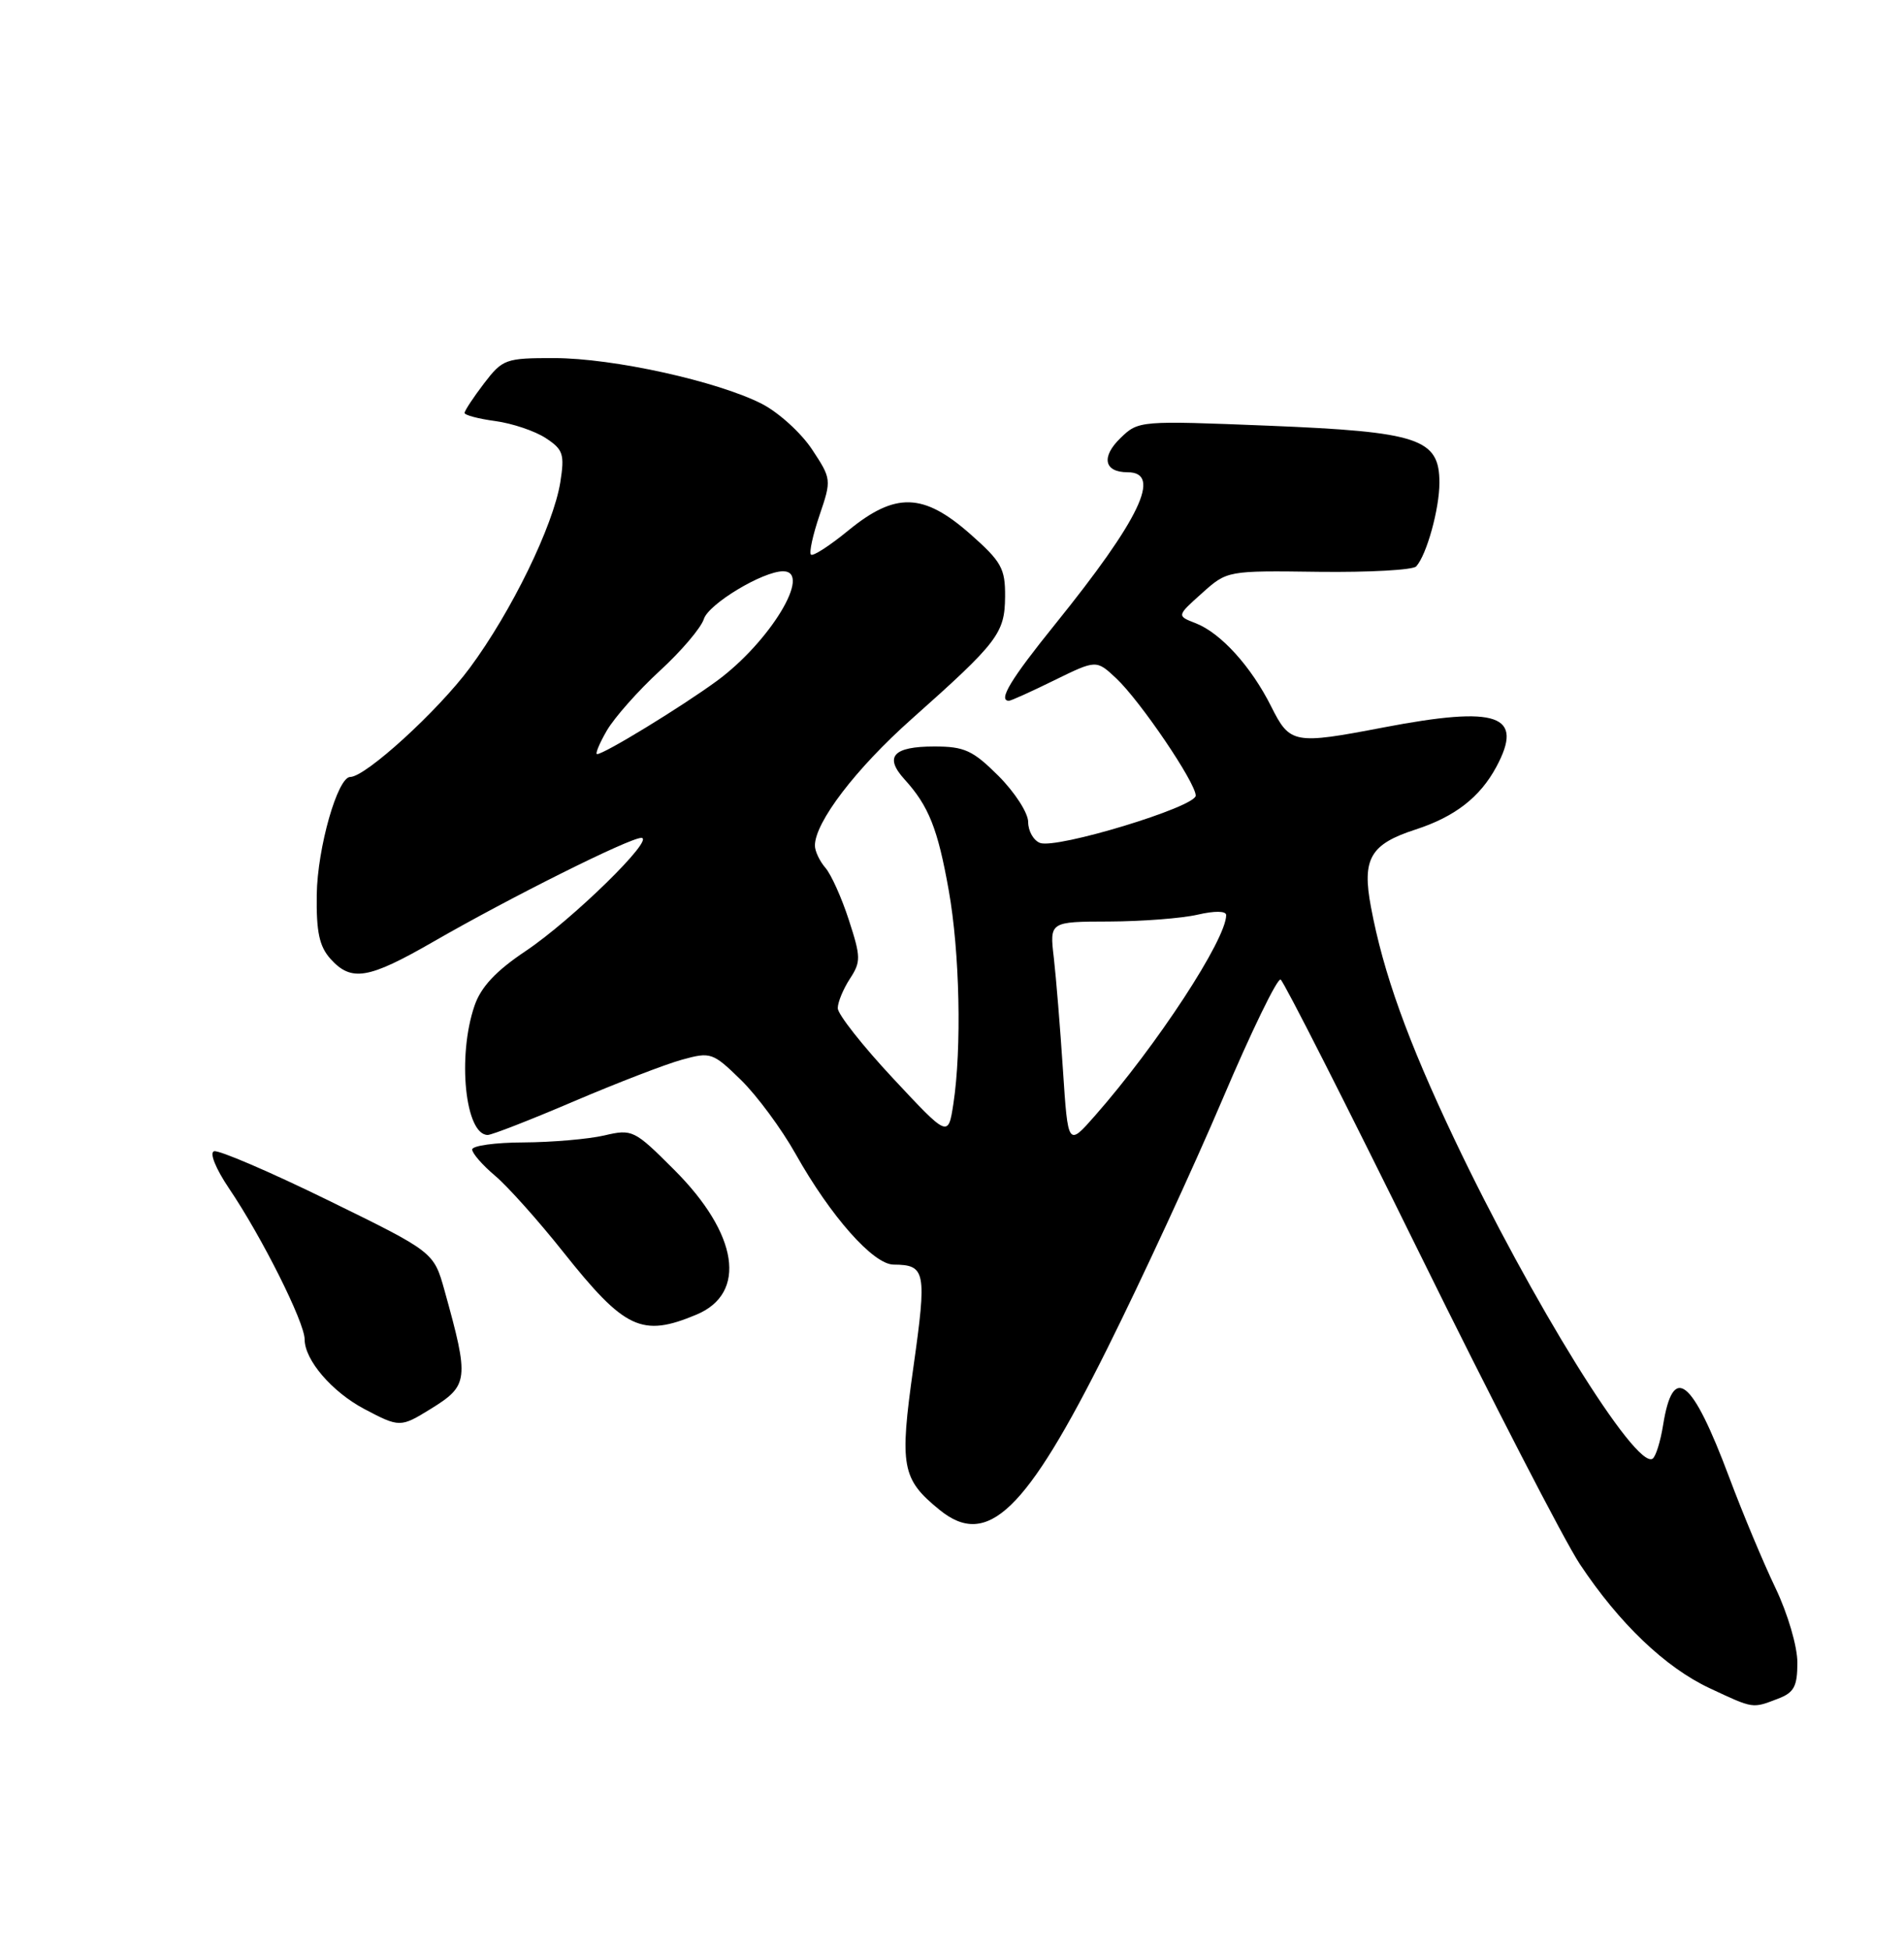 <?xml version="1.0" encoding="UTF-8" standalone="no"?>
<!DOCTYPE svg PUBLIC "-//W3C//DTD SVG 1.1//EN" "http://www.w3.org/Graphics/SVG/1.1/DTD/svg11.dtd" >
<svg xmlns="http://www.w3.org/2000/svg" xmlns:xlink="http://www.w3.org/1999/xlink" version="1.1" viewBox="0 0 250 256">
 <g >
 <path fill="currentColor"
d=" M 233.43 223.02 C 235.57 222.21 236.00 221.41 236.00 218.26 C 236.00 216.14 234.73 211.83 233.13 208.49 C 231.55 205.19 228.82 198.68 227.07 194.00 C 222.16 180.90 219.68 178.92 218.37 187.08 C 218.02 189.26 217.40 191.25 216.98 191.51 C 214.75 192.89 201.04 170.77 190.94 149.50 C 184.83 136.63 181.63 127.74 180.01 119.08 C 178.81 112.74 179.91 110.83 185.87 108.90 C 191.02 107.23 194.32 104.67 196.46 100.70 C 200.16 93.83 196.72 92.62 181.66 95.50 C 169.87 97.76 169.37 97.66 166.91 92.75 C 164.28 87.50 160.30 83.11 157.00 81.82 C 154.50 80.85 154.50 80.85 157.82 77.88 C 161.13 74.91 161.14 74.91 173.16 75.07 C 179.77 75.15 185.53 74.83 185.95 74.36 C 187.33 72.84 189.00 66.80 189.00 63.37 C 189.00 57.58 186.31 56.69 166.61 55.89 C 149.67 55.21 149.48 55.22 147.13 57.50 C 144.55 59.99 144.97 62.00 148.06 62.00 C 152.62 62.00 149.69 68.14 138.52 81.98 C 132.70 89.19 131.00 92.00 132.48 92.00 C 132.74 92.00 135.43 90.79 138.45 89.30 C 143.95 86.61 143.95 86.61 146.56 89.05 C 149.72 92.02 157.00 102.75 157.00 104.45 C 157.00 105.94 138.72 111.49 136.55 110.66 C 135.70 110.33 135.00 109.10 135.00 107.91 C 135.00 106.73 133.25 104.02 131.12 101.88 C 127.74 98.51 126.64 98.00 122.68 98.00 C 117.27 98.00 116.06 99.34 118.77 102.32 C 121.94 105.81 123.13 108.78 124.57 116.88 C 126.02 124.99 126.29 137.64 125.18 144.92 C 124.50 149.33 124.50 149.33 117.25 141.56 C 113.26 137.29 110.00 133.15 110.00 132.36 C 110.00 131.57 110.72 129.84 111.59 128.50 C 113.05 126.27 113.04 125.64 111.46 120.79 C 110.52 117.88 109.13 114.79 108.37 113.92 C 107.62 113.05 107.00 111.74 107.00 111.01 C 107.00 107.95 112.37 100.92 119.66 94.43 C 131.05 84.30 131.93 83.14 131.97 78.33 C 132.00 74.62 131.50 73.73 127.36 70.08 C 121.23 64.69 117.56 64.59 111.39 69.64 C 108.95 71.64 106.74 73.07 106.48 72.81 C 106.22 72.55 106.73 70.22 107.61 67.63 C 109.19 62.98 109.18 62.87 106.61 58.98 C 105.17 56.81 102.21 54.13 100.02 53.01 C 94.19 50.04 80.49 47.02 72.80 47.01 C 66.38 47.00 66.00 47.14 63.55 50.34 C 62.15 52.18 61.00 53.92 61.00 54.21 C 61.00 54.50 62.82 54.98 65.04 55.28 C 67.26 55.58 70.23 56.58 71.65 57.51 C 73.95 59.01 74.15 59.63 73.57 63.31 C 72.65 69.02 67.15 80.31 61.68 87.69 C 57.49 93.34 48.00 102.00 45.99 102.00 C 44.33 102.00 41.68 111.29 41.59 117.45 C 41.52 122.36 41.93 124.25 43.40 125.89 C 46.14 128.92 48.35 128.55 56.90 123.63 C 67.00 117.81 82.65 110.00 84.20 110.00 C 86.13 110.00 75.11 120.78 69.00 124.87 C 65.11 127.47 63.15 129.57 62.31 132.02 C 60.02 138.67 61.08 149.00 64.04 149.00 C 64.58 149.00 69.66 147.02 75.32 144.60 C 80.99 142.18 87.39 139.71 89.54 139.12 C 93.31 138.08 93.59 138.17 97.28 141.77 C 99.38 143.82 102.62 148.20 104.47 151.50 C 109.08 159.70 114.66 166.00 117.33 166.02 C 121.55 166.05 121.71 166.88 119.93 179.50 C 118.09 192.55 118.39 194.17 123.38 198.23 C 129.64 203.32 134.72 198.44 145.35 177.12 C 149.91 167.98 156.73 153.22 160.52 144.31 C 164.30 135.41 167.74 128.34 168.15 128.60 C 168.57 128.85 176.75 144.97 186.33 164.42 C 195.91 183.87 205.41 202.28 207.43 205.33 C 212.60 213.12 218.66 218.91 224.50 221.64 C 230.27 224.34 230.06 224.31 233.43 223.02 Z  M 56.53 184.98 C 61.55 181.88 61.63 181.15 58.37 169.43 C 56.96 164.37 56.96 164.37 43.07 157.57 C 35.43 153.83 28.69 150.94 28.10 151.14 C 27.48 151.34 28.33 153.43 30.06 156.00 C 34.37 162.36 40.00 173.60 40.00 175.84 C 40.00 178.55 43.59 182.73 47.84 184.98 C 52.45 187.41 52.59 187.41 56.53 184.98 Z  M 91.44 172.59 C 98.14 169.79 96.95 161.99 88.52 153.57 C 83.28 148.33 83.03 148.20 79.32 149.07 C 77.22 149.55 72.46 149.96 68.75 149.98 C 65.04 149.99 62.00 150.41 62.00 150.91 C 62.00 151.41 63.35 152.96 65.00 154.35 C 66.65 155.74 70.68 160.24 73.95 164.36 C 82.04 174.53 84.27 175.59 91.44 172.59 Z  M 139.57 140.50 C 139.21 135.00 138.67 128.36 138.37 125.75 C 137.81 121.00 137.81 121.00 145.66 120.98 C 149.97 120.96 155.19 120.56 157.25 120.08 C 159.51 119.56 161.00 119.58 161.00 120.14 C 161.00 123.33 151.90 137.24 143.75 146.50 C 140.23 150.50 140.23 150.50 139.57 140.50 Z  M 79.69 95.89 C 80.69 94.19 83.80 90.67 86.62 88.08 C 89.44 85.50 92.05 82.43 92.42 81.26 C 93.05 79.28 100.16 75.00 102.82 75.00 C 106.72 75.00 101.09 84.30 94.09 89.42 C 89.41 92.84 79.33 99.00 78.40 99.00 C 78.12 99.00 78.70 97.60 79.69 95.89 Z "/>
</g>
</svg>